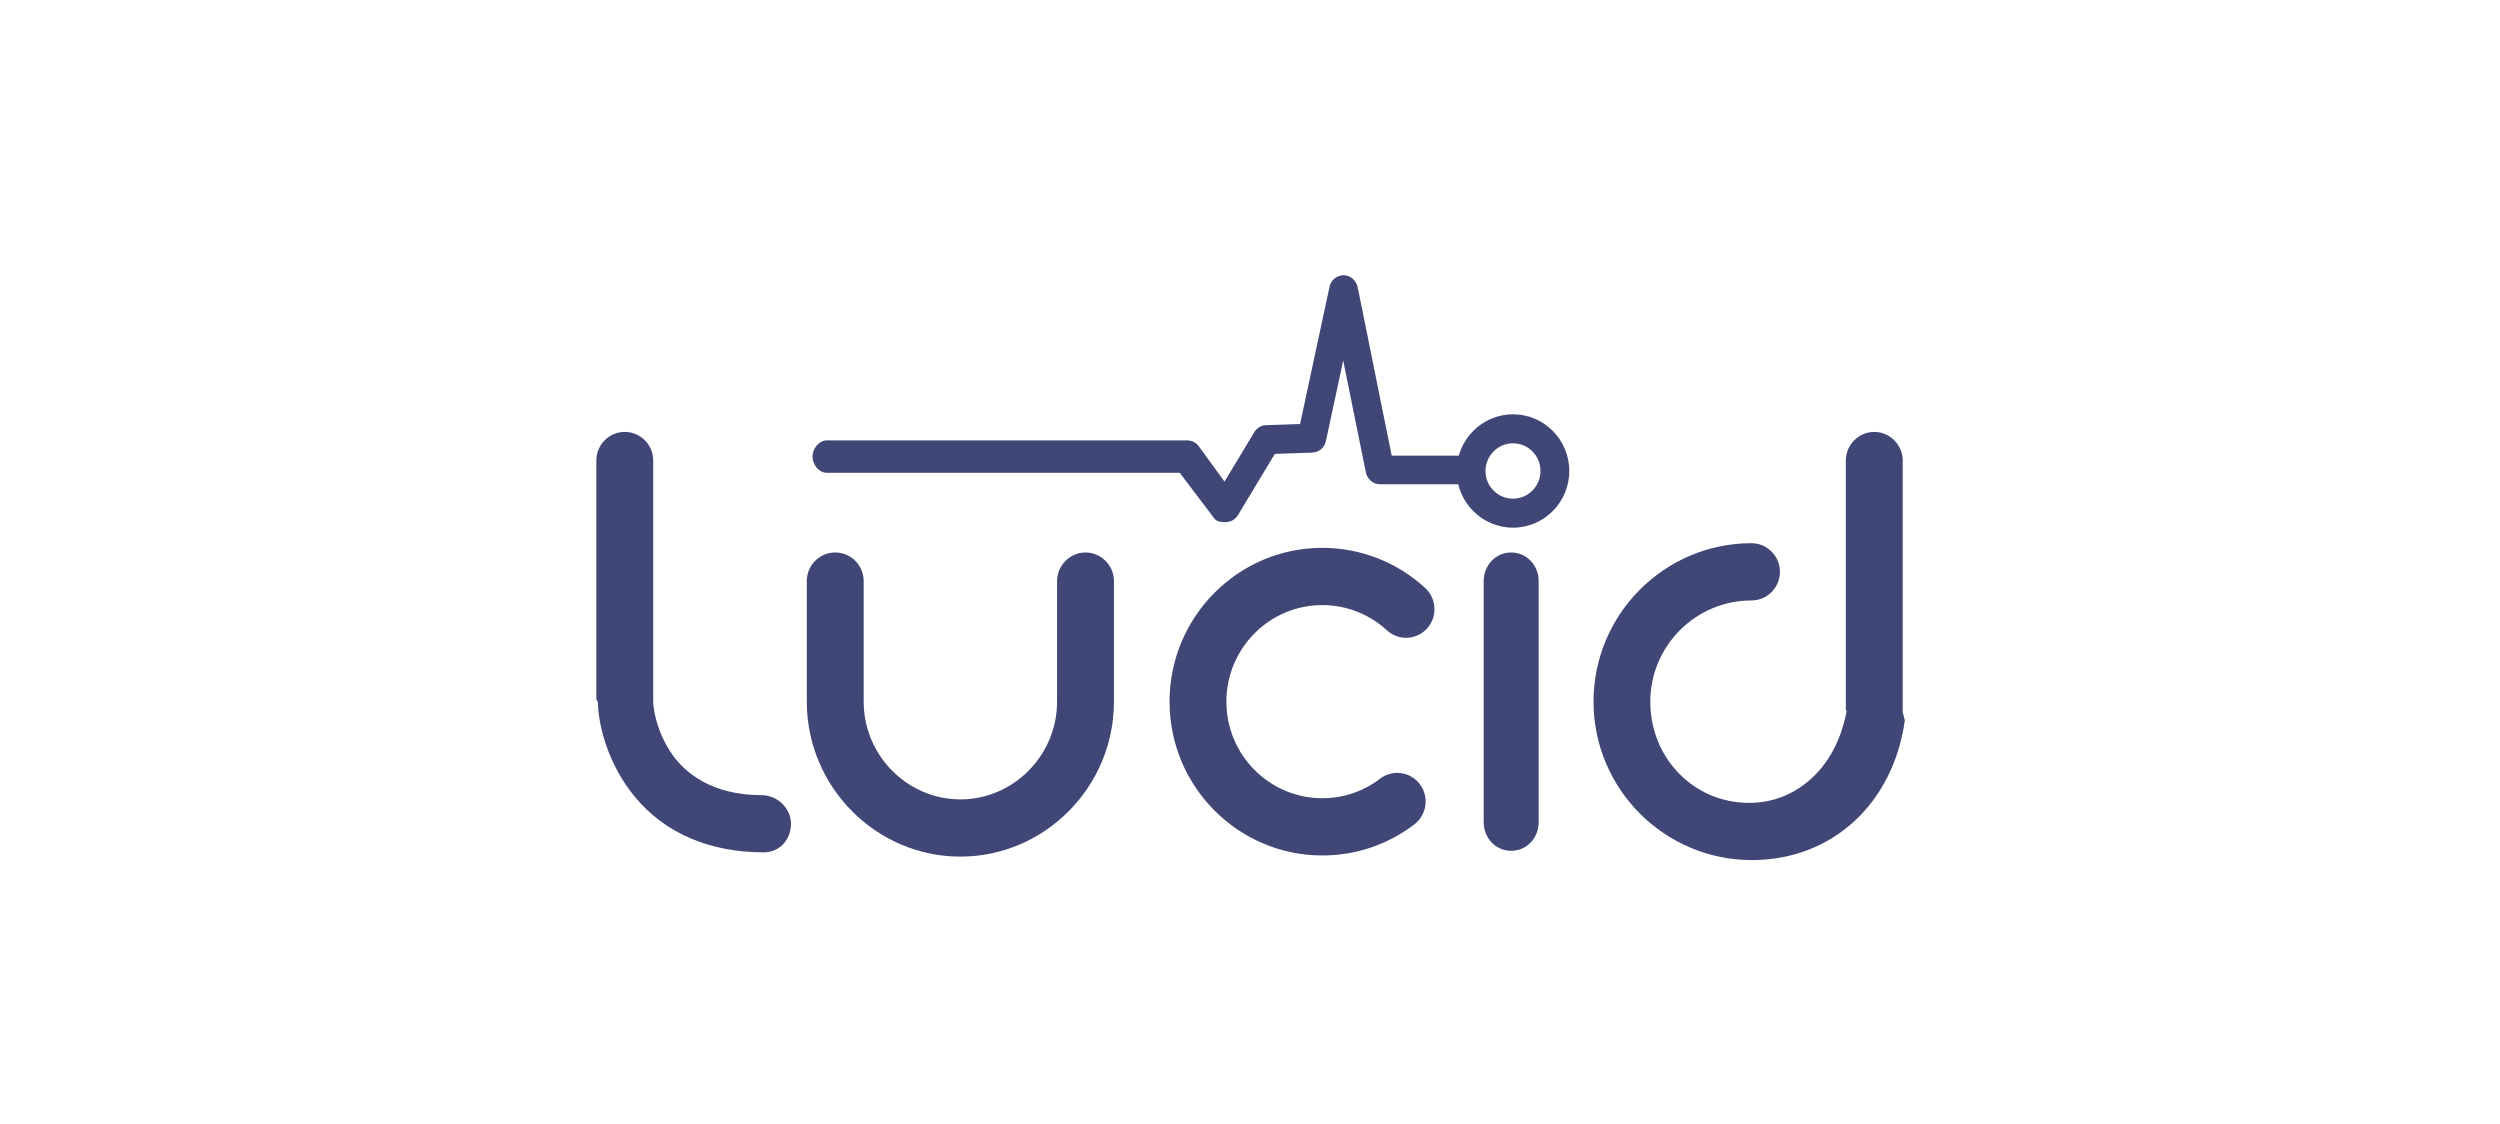 <svg width="218" height="98" viewBox="0 0 218 98" fill="none" xmlns="http://www.w3.org/2000/svg">
<path d="M66.382 69.334C62.072 69.334 59.741 67.395 58.605 65.768C57.365 63.99 56.96 62.012 56.96 61.124V40.16C56.96 38.784 55.855 37.664 54.48 37.664C53.105 37.664 52 38.784 52 40.16V60.942C52 61.053 52.13 61.16 52.133 61.248C52.19 63.426 53.089 66.732 55.36 69.484C57.974 72.651 61.873 74.326 66.605 74.326C67.95 74.326 68.972 73.253 68.972 71.83C68.972 70.477 67.79 69.334 66.382 69.334Z" fill="#404777"/>
<path d="M120.938 54.962C121.396 55.383 121.989 55.616 122.609 55.616C123.304 55.616 123.971 55.319 124.439 54.803C125.36 53.786 125.288 52.204 124.28 51.276C121.822 49.016 118.634 47.772 115.302 47.772C107.959 47.772 101.984 53.788 101.984 61.184C101.984 68.58 107.959 74.596 115.302 74.596C118.231 74.596 121.008 73.657 123.335 71.881C124.424 71.05 124.639 69.482 123.814 68.385C123.342 67.757 122.622 67.396 121.837 67.396C121.294 67.396 120.777 67.571 120.342 67.903C118.883 69.016 117.14 69.605 115.302 69.605C110.691 69.605 106.941 65.827 106.941 61.184C106.941 56.541 110.691 52.764 115.302 52.764C117.394 52.764 119.396 53.544 120.938 54.962Z" fill="#404777"/>
<path d="M131.774 48.176C130.419 48.176 129.377 49.296 129.377 50.672V71.696C129.377 73.072 130.419 74.192 131.774 74.192C133.129 74.192 134.172 73.072 134.172 71.696V50.672C134.172 49.296 133.129 48.176 131.774 48.176Z" fill="#404777"/>
<path d="M165.917 62.09V40.16C165.917 38.784 164.791 37.664 163.437 37.664C162.081 37.664 160.956 38.784 160.956 40.16V61.919L161.03 61.987C160.599 64.291 159.628 66.27 158.14 67.71C156.586 69.214 154.656 70.009 152.517 70.009C150.166 70.009 147.992 69.088 146.377 67.414C144.781 65.761 143.907 63.548 143.907 61.184C143.907 56.318 147.868 52.359 152.732 52.359C154.098 52.359 155.211 51.239 155.211 49.863C155.211 48.487 154.1 47.367 152.734 47.367C145.136 47.367 138.956 53.566 138.956 61.184C138.956 68.802 145.15 75 152.764 75C159.73 75 165.087 70.103 166.102 62.811C166.101 62.741 166.019 62.564 166.009 62.467C165.991 62.294 165.917 62.183 165.917 62.09Z" fill="#404777"/>
<path d="M94.657 48.176C93.302 48.176 92.177 49.296 92.177 50.672V61.184C92.177 65.883 88.356 69.706 83.745 69.706C79.134 69.706 75.313 65.883 75.313 61.184V50.672C75.313 49.296 74.208 48.176 72.833 48.176C71.457 48.176 70.353 49.296 70.353 50.672V61.184C70.353 68.635 76.403 74.697 83.745 74.697C91.086 74.697 97.137 68.635 97.137 61.184V50.672C97.137 49.296 96.012 48.176 94.657 48.176Z" fill="#404777"/>
<path d="M106.874 45.529C106.474 45.529 106.097 45.501 105.86 45.175L102.876 41.23H72.103C71.41 41.23 70.848 40.513 70.848 39.815C70.848 39.117 71.41 38.4 72.103 38.4H103.514C103.914 38.4 104.291 38.579 104.527 38.904L106.778 41.996L109.375 37.683C109.594 37.318 109.982 37.088 110.404 37.074L113.368 36.971L115.936 24.998C116.062 24.413 116.551 24.015 117.171 24C117.765 24.003 118.275 24.473 118.394 25.058L121.356 39.732H127.968C128.661 39.732 129.223 40.282 129.223 40.98C129.223 41.679 128.661 42.229 127.968 42.229H120.331C119.735 42.229 119.22 41.775 119.101 41.186L117.128 31.432L115.616 38.475C115.495 39.041 115.007 39.449 114.432 39.468L111.168 39.578L107.947 44.921C107.729 45.283 107.347 45.51 106.928 45.528C106.909 45.529 106.892 45.529 106.874 45.529Z" fill="#404777"/>
<path fill-rule="evenodd" clip-rule="evenodd" d="M131.934 46.014C129.227 46.014 127.024 43.796 127.024 41.071C127.024 38.344 129.227 36.126 131.934 36.126C134.64 36.126 136.842 38.344 136.842 41.071C136.842 43.796 134.64 46.014 131.934 46.014ZM131.934 38.655C130.611 38.655 129.535 39.739 129.535 41.071C129.535 42.402 130.611 43.485 131.934 43.485C133.256 43.485 134.331 42.402 134.331 41.071C134.331 39.739 133.256 38.655 131.934 38.655Z" fill="#404777"/>
</svg>
